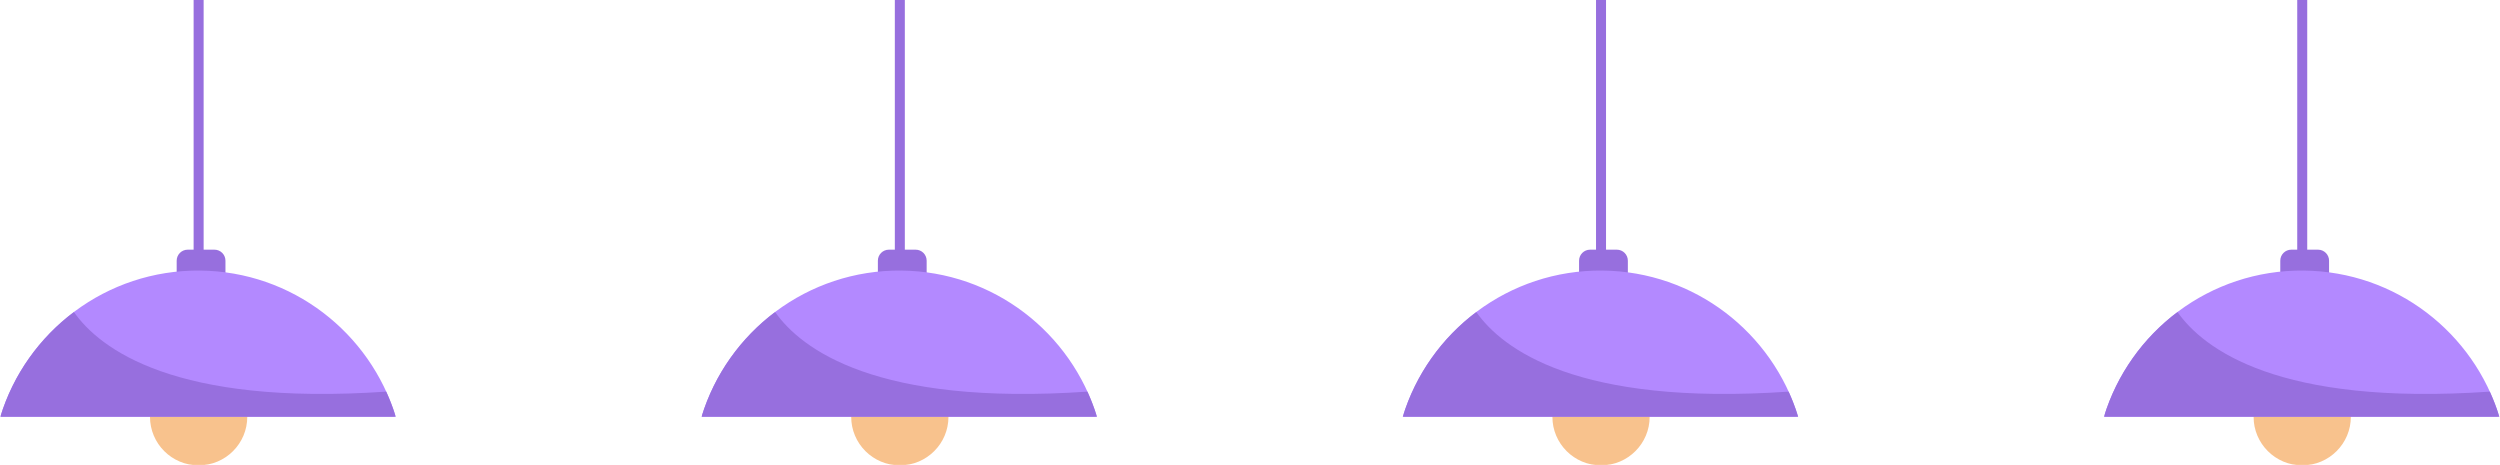 <svg width="1155" height="215" viewBox="0 0 1155 215" fill="none" xmlns="http://www.w3.org/2000/svg">
<mask id="mask0_731_27851" style="mask-type:luminance" maskUnits="userSpaceOnUse" x="68" y="169" width="47" height="46">
<path d="M68.266 169.333H114.932V214.995H68.266V169.333Z" fill="white"/>
</mask>
<g mask="url(#mask0_731_27851)">
<path d="M69.292 192.521C69.292 204.937 79.354 215 91.766 215C104.182 215 114.245 204.937 114.245 192.521C114.245 180.109 104.182 170.042 91.766 170.042C79.354 170.042 69.292 180.109 69.292 192.521Z" fill="#F8C28D"/>
</g>
<path d="M94.078 0H89.453V133.573H94.078V0Z" fill="#976FDE"/>
<path d="M104.161 128.479C104.161 131.292 101.885 133.573 99.068 133.573H86.719C83.906 133.573 81.625 131.292 81.625 128.479V120.443C81.625 117.63 83.906 115.349 86.719 115.349H99.068C101.885 115.349 104.161 117.63 104.161 120.443V128.479Z" fill="#976FDE"/>
<mask id="mask1_731_27851" style="mask-type:luminance" maskUnits="userSpaceOnUse" x="0" y="124" width="183" height="70">
<path d="M0 124H182.932V193.333H0V124Z" fill="white"/>
</mask>
<g mask="url(#mask1_731_27851)">
<path d="M182.844 192.521C170.963 153.766 135.109 125.406 92.422 125C49.094 124.589 12.234 153.094 0.161 192.521H182.844Z" fill="#B389FF"/>
</g>
<mask id="mask2_731_27851" style="mask-type:luminance" maskUnits="userSpaceOnUse" x="0" y="144" width="183" height="50">
<path d="M0 144H182.932V193.333H0V144Z" fill="white"/>
</mask>
<g mask="url(#mask2_731_27851)">
<path d="M34.141 144.156C18.213 156.135 6.141 172.984 0.161 192.521H182.844C181.62 188.542 180.135 184.677 178.427 180.932C80.708 187.661 46.167 161.198 34.141 144.156Z" fill="#976FDE"/>
</g>
<mask id="mask3_731_27851" style="mask-type:luminance" maskUnits="userSpaceOnUse" x="392" y="169" width="47" height="46">
<path d="M392.266 169.333H438.932V214.995H392.266V169.333Z" fill="white"/>
</mask>
<g mask="url(#mask3_731_27851)">
<path d="M393.245 192.521C393.245 204.937 403.307 215 415.724 215C428.135 215 438.198 204.937 438.198 192.521C438.198 180.109 428.135 170.042 415.724 170.042C403.307 170.042 393.245 180.109 393.245 192.521Z" fill="#F8C28D"/>
</g>
<path d="M418.031 0H413.412V133.573H418.031V0Z" fill="#976FDE"/>
<path d="M428.115 128.479C428.115 131.292 425.839 133.573 423.026 133.573H410.672C407.859 133.573 405.578 131.292 405.578 128.479V120.443C405.578 117.63 407.859 115.349 410.672 115.349H423.026C425.839 115.349 428.115 117.63 428.115 120.443V128.479Z" fill="#976FDE"/>
<mask id="mask4_731_27851" style="mask-type:luminance" maskUnits="userSpaceOnUse" x="323" y="124" width="184" height="70">
<path d="M323.953 124H506.932V193.333H323.953V124Z" fill="white"/>
</mask>
<g mask="url(#mask4_731_27851)">
<path d="M506.797 192.521C494.917 153.766 459.063 125.406 416.375 125C373.047 124.589 336.188 153.094 324.115 192.521H506.797Z" fill="#B389FF"/>
</g>
<mask id="mask5_731_27851" style="mask-type:luminance" maskUnits="userSpaceOnUse" x="323" y="144" width="184" height="50">
<path d="M323.953 144H506.932V193.333H323.953V144Z" fill="white"/>
</mask>
<g mask="url(#mask5_731_27851)">
<path d="M358.094 144.156C342.167 156.135 330.094 172.984 324.115 192.521H506.797C505.578 188.542 504.089 184.677 502.385 180.932C404.667 187.661 370.12 161.198 358.094 144.156Z" fill="#976FDE"/>
</g>
<mask id="mask6_731_27851" style="mask-type:luminance" maskUnits="userSpaceOnUse" x="716" y="169" width="47" height="46">
<path d="M716.266 169.333H762.932V214.995H716.266V169.333Z" fill="white"/>
</mask>
<g mask="url(#mask6_731_27851)">
<path d="M717.198 192.521C717.198 204.937 727.26 215 739.677 215C752.089 215 762.151 204.937 762.151 192.521C762.151 180.109 752.089 170.042 739.677 170.042C727.26 170.042 717.198 180.109 717.198 192.521Z" fill="#F8C28D"/>
</g>
<path d="M741.985 0H737.365V133.573H741.985V0Z" fill="#976FDE"/>
<path d="M752.068 128.479C752.068 131.292 749.792 133.573 746.979 133.573H734.625C731.813 133.573 729.531 131.292 729.531 128.479V120.443C729.531 117.63 731.813 115.349 734.625 115.349H746.979C749.792 115.349 752.068 117.63 752.068 120.443V128.479Z" fill="#976FDE"/>
<mask id="mask7_731_27851" style="mask-type:luminance" maskUnits="userSpaceOnUse" x="647" y="124" width="184" height="70">
<path d="M647.906 124H830.906V193.333H647.906V124Z" fill="white"/>
</mask>
<g mask="url(#mask7_731_27851)">
<path d="M830.75 192.521C818.875 153.766 783.016 125.406 740.328 125C697 124.589 660.141 153.094 648.068 192.521H830.75Z" fill="#B389FF"/>
</g>
<mask id="mask8_731_27851" style="mask-type:luminance" maskUnits="userSpaceOnUse" x="647" y="144" width="184" height="50">
<path d="M647.906 144H830.906V193.333H647.906V144Z" fill="white"/>
</mask>
<g mask="url(#mask8_731_27851)">
<path d="M682.047 144.156C666.125 156.135 654.052 172.984 648.068 192.521H830.75C829.531 188.542 828.047 184.677 826.338 180.932C728.62 187.661 694.073 161.198 682.047 144.156Z" fill="#976FDE"/>
</g>
<mask id="mask9_731_27851" style="mask-type:luminance" maskUnits="userSpaceOnUse" x="1040" y="169" width="47" height="46">
<path d="M1040.27 169.333H1086.93V214.995H1040.27V169.333Z" fill="white"/>
</mask>
<g mask="url(#mask9_731_27851)">
<path d="M1041.15 192.521C1041.15 204.937 1051.22 215 1063.63 215C1076.04 215 1086.1 204.937 1086.1 192.521C1086.1 180.109 1076.04 170.042 1063.63 170.042C1051.22 170.042 1041.15 180.109 1041.15 192.521Z" fill="#F8C28D"/>
</g>
<path d="M1065.94 0H1061.32V133.573H1065.94V0Z" fill="#976FDE"/>
<path d="M1076.03 128.479C1076.03 131.292 1073.74 133.573 1070.93 133.573H1058.58C1055.77 133.573 1053.49 131.292 1053.49 128.479V120.443C1053.49 117.63 1055.77 115.349 1058.58 115.349H1070.93C1073.74 115.349 1076.03 117.63 1076.03 120.443V128.479Z" fill="#976FDE"/>
<mask id="mask10_731_27851" style="mask-type:luminance" maskUnits="userSpaceOnUse" x="971" y="124" width="184" height="70">
<path d="M971.859 124H1154.86V193.333H971.859V124Z" fill="white"/>
</mask>
<g mask="url(#mask10_731_27851)">
<path d="M1154.7 192.521C1142.83 153.766 1106.97 125.406 1064.28 125C1020.95 124.589 984.094 153.094 972.021 192.521H1154.7Z" fill="#B389FF"/>
</g>
<mask id="mask11_731_27851" style="mask-type:luminance" maskUnits="userSpaceOnUse" x="971" y="144" width="184" height="50">
<path d="M971.859 144H1154.86V193.333H971.859V144Z" fill="white"/>
</mask>
<g mask="url(#mask11_731_27851)">
<path d="M1006 144.156C990.078 156.135 978.005 172.984 972.021 192.521H1154.7C1153.48 188.542 1152 184.677 1150.29 180.932C1052.57 187.661 1018.03 161.198 1006 144.156Z" fill="#976FDE"/>
</g>
</svg>
